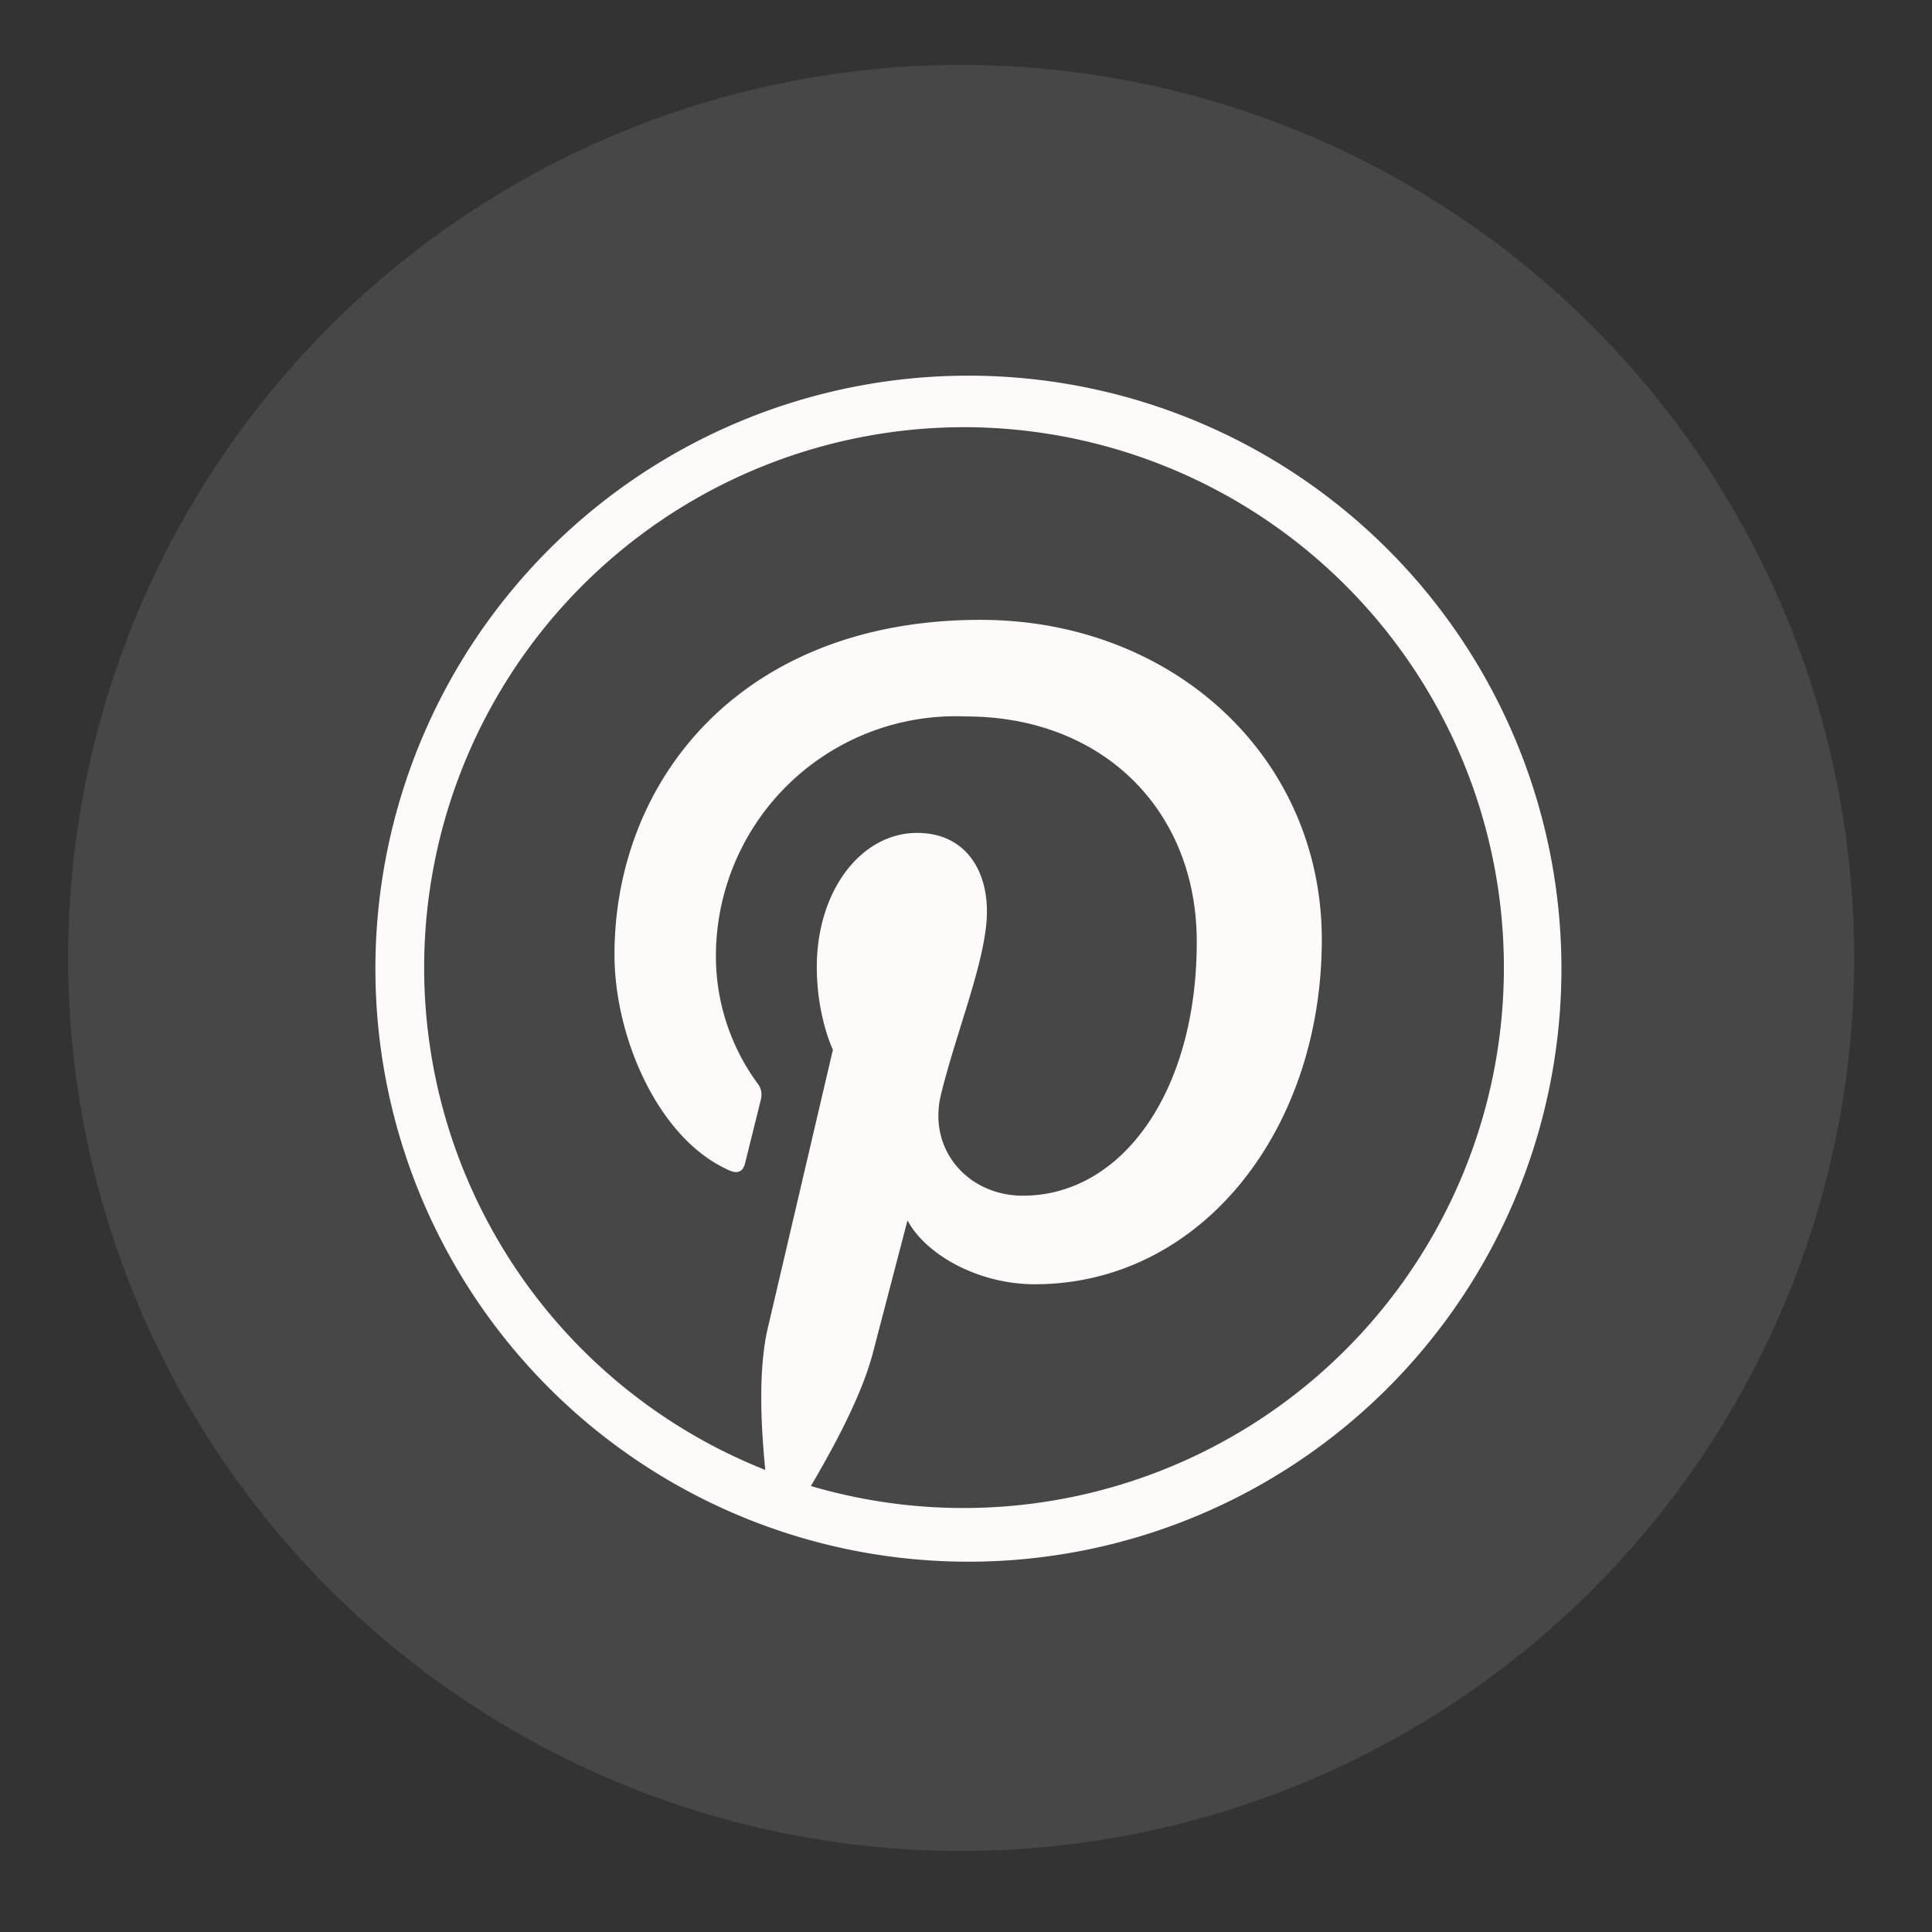 <svg width="36" height="36" viewBox="0 0 36 36" fill="none" xmlns="http://www.w3.org/2000/svg"><rect x="0" y="0" width="36" height="36" fill="#333333" stroke="none"/><path fill-rule="evenodd" clip-rule="evenodd" d="M17.91 1.21a16.64 16.64 0 1 1 0 33.28 16.64 16.64 0 0 1 0-33.28Z" fill="#fff" fill-opacity=".1"/><path d="M18.04 7a11.05 11.05 0 1 0 .01 22.1A11.05 11.05 0 0 0 18.04 7Zm0 .96a10.07 10.07 0 1 1-2.93 19.73c.41-.7.95-1.68 1.16-2.5l.64-2.45c.34.64 1.32 1.19 2.37 1.19 3.1 0 5.35-2.87 5.35-6.42 0-3.41-2.78-5.96-6.36-5.96-4.46 0-6.82 2.99-6.82 6.24 0 1.52.8 3.4 2.1 4 .19.1.3.05.34-.14l.29-1.17c.02-.1.01-.2-.07-.3a4.01 4.01 0 0 1-.77-2.35A4.47 4.47 0 0 1 18 13.35c2.53 0 4.3 1.73 4.3 4.2 0 2.8-1.4 4.73-3.24 4.73-1.01 0-1.77-.84-1.53-1.87.3-1.23.86-2.55.86-3.43 0-.8-.43-1.46-1.3-1.46-1.04 0-1.87 1.07-1.87 2.5 0 .92.3 1.54.3 1.54l-1.2 5.13c-.2.8-.14 1.89-.06 2.7a10.07 10.07 0 0 1 3.78-19.43Z" fill="#FEFAFA"/></svg>